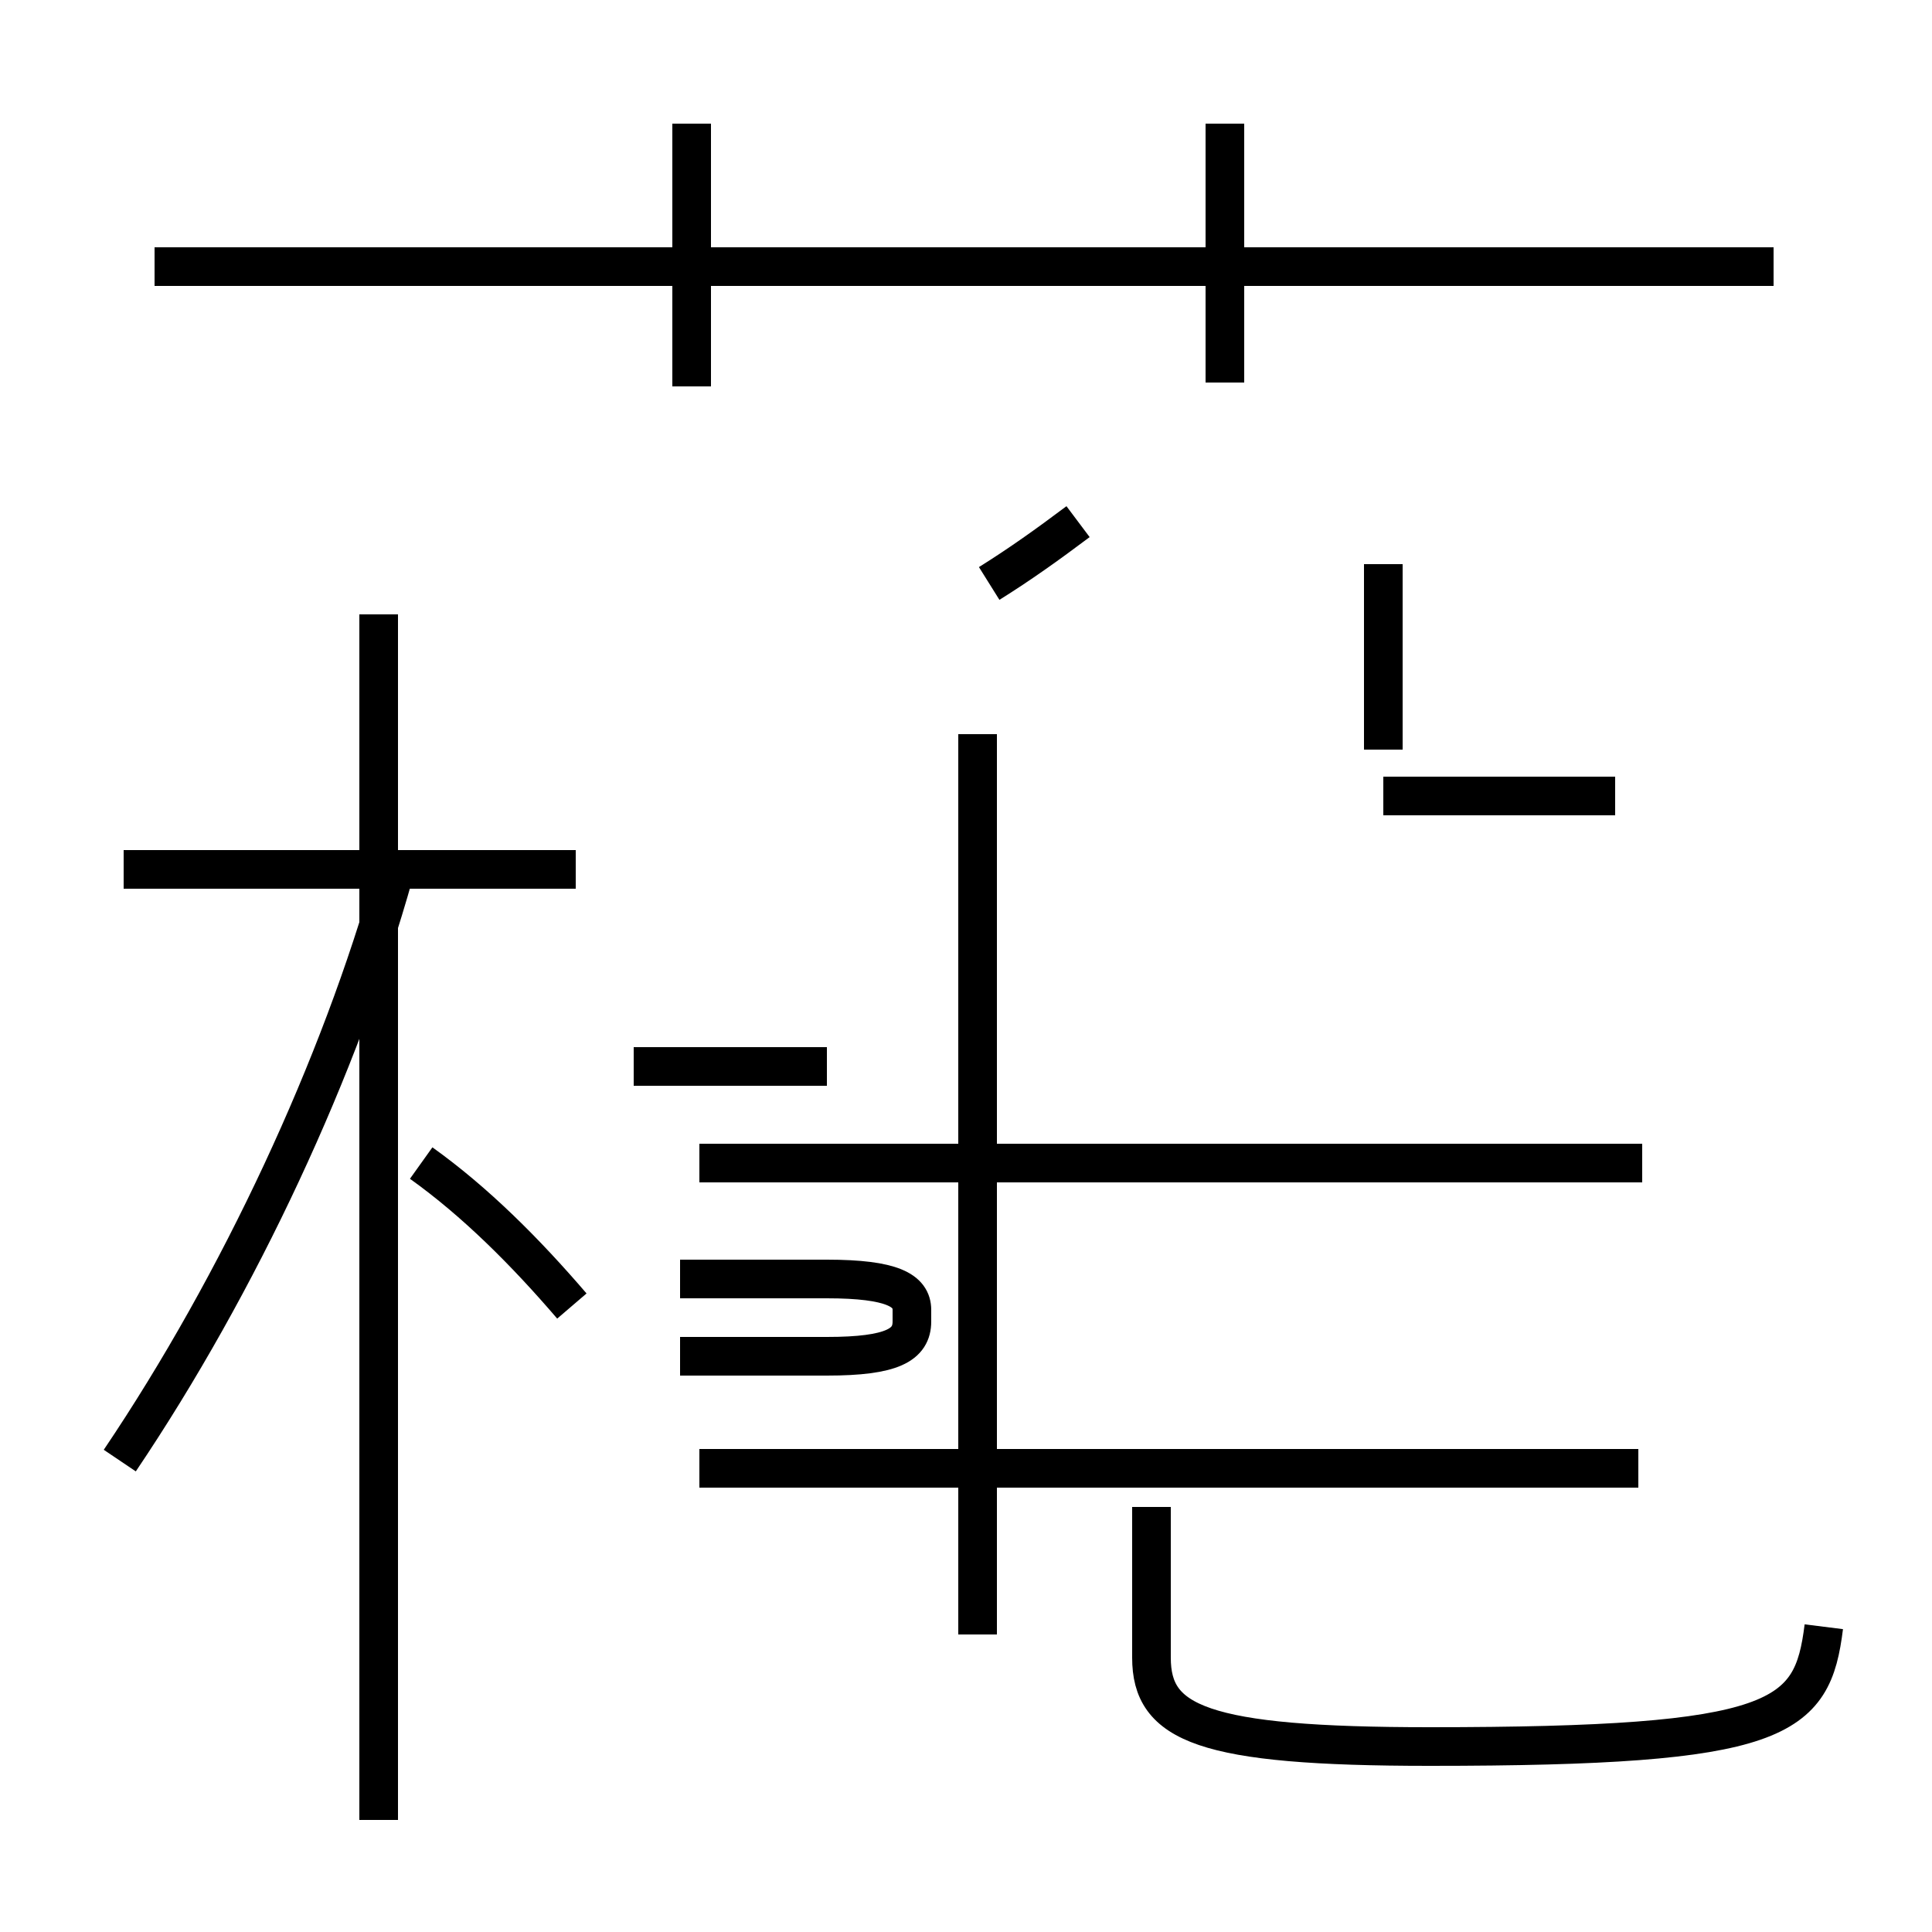 <?xml version='1.0' encoding='utf8'?>
<svg viewBox="0.0 -44.0 50.0 50.0" version="1.1" xmlns="http://www.w3.org/2000/svg">
<rect x="0.0" y="-44.0" width="50.0" height="50.0" fill="#808080" stroke="none"/>
<rect x="-1000" y="-1000" width="2000" height="2000" stroke="white" fill="white"/>
<g style="fill:none; stroke:#000000;  stroke-width:1">
<path d="M 47.2 1.9 C 46.9 -0.5 46.1 -1.2 37.0 -1.2 C 31.1 -1.2 29.8 -0.6 29.8 1.1 L 29.8 5.0 M 17.6 10.9 L 21.4 10.9 C 23.1 10.9 23.6 10.6 23.6 10.1 L 23.6 9.8 C 23.6 9.2 23.1 8.9 21.4 8.9 L 17.6 8.9 M 42.4 6.0 L 18.1 6.0 M 42.5 13.9 L 18.1 13.9 M 41.8 23.4 L 35.8 23.4 M 35.8 24.6 L 35.8 29.4 M 21.4 16.4 L 16.4 16.4 M 25.3 1.7 L 25.3 13.5 M 25.3 2.5 L 25.3 25.0 M 25.6 28.9 C 26.4 29.4 27.1 29.9 27.9 30.5 M 3.1 6.2 C 6.2 10.8 8.8 16.4 10.2 21.4 M 9.8 -3.1 L 9.8 28.1 M 14.8 10.2 C 13.6 11.6 12.3 12.9 10.9 13.9 M 14.9 21.5 L 3.2 21.5 M 17.9 34.0 L 17.9 40.8 M 45.9 37.1 L 4.0 37.1 M 31.7 34.1 L 31.7 40.8" transform="scale(1, -1)" />
</g>
</svg>